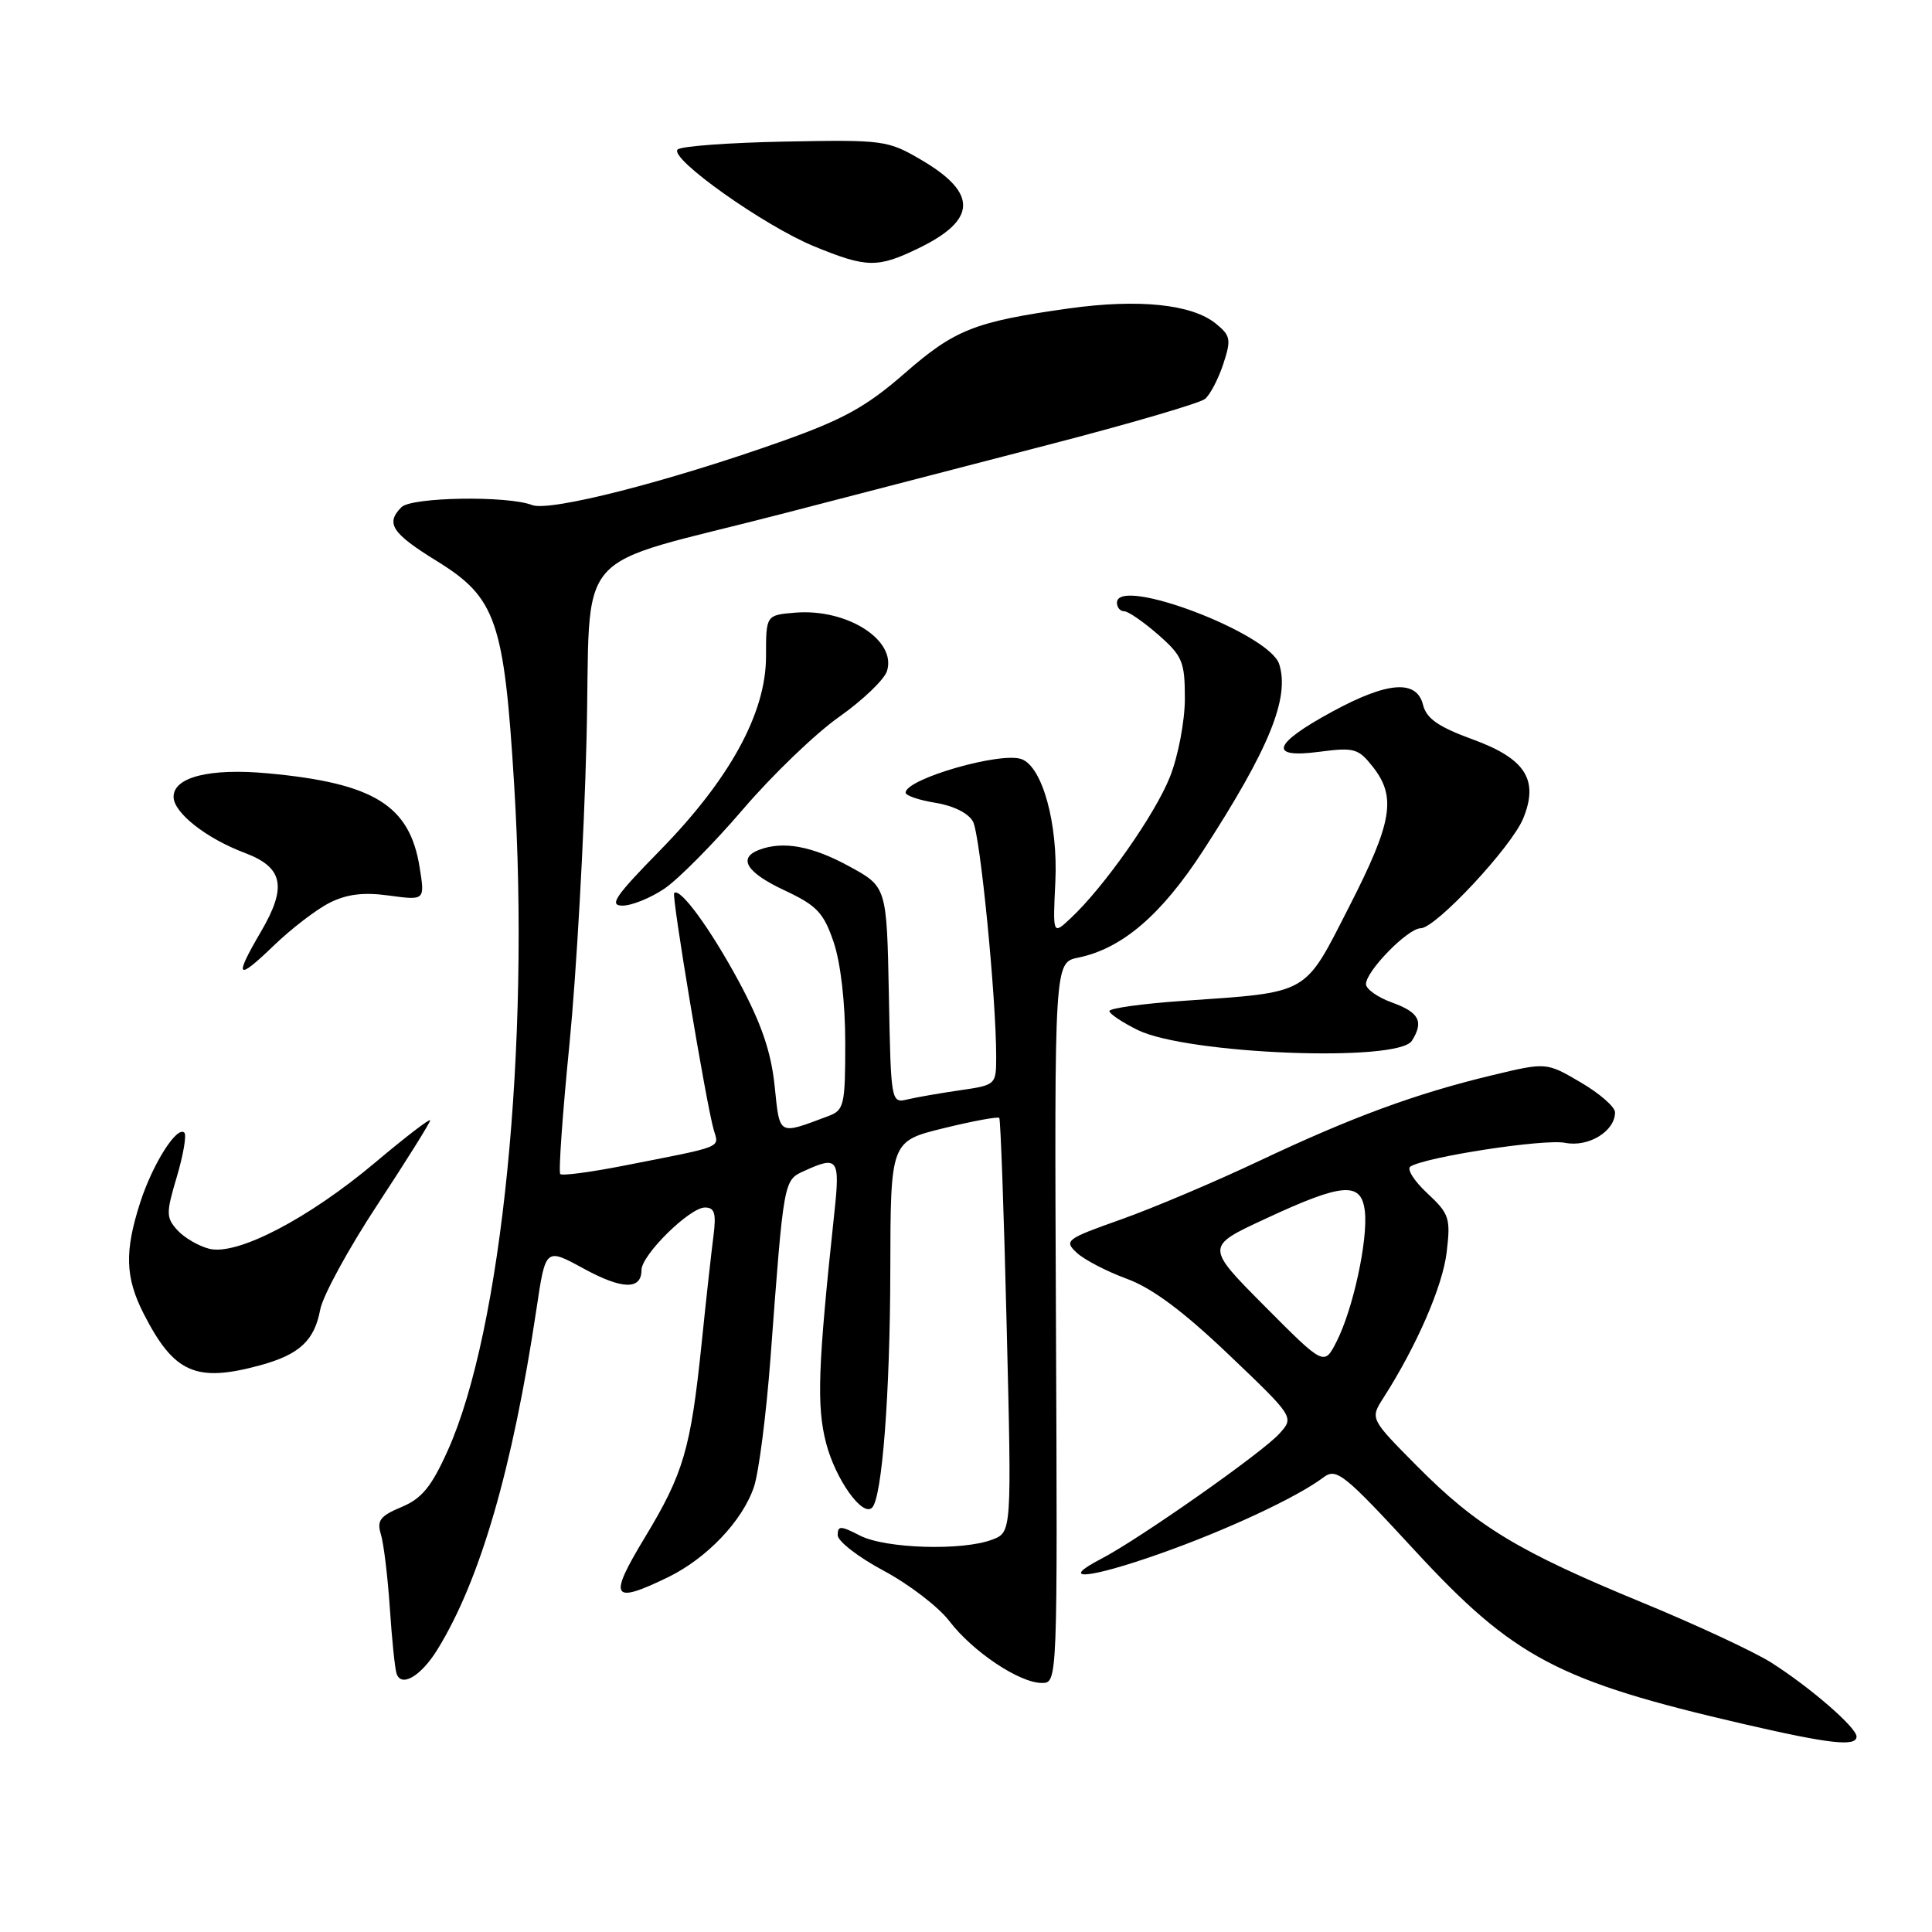 <?xml version="1.0" encoding="UTF-8" standalone="no"?>
<!DOCTYPE svg PUBLIC "-//W3C//DTD SVG 1.1//EN" "http://www.w3.org/Graphics/SVG/1.1/DTD/svg11.dtd" >
<svg xmlns="http://www.w3.org/2000/svg" xmlns:xlink="http://www.w3.org/1999/xlink" version="1.1" viewBox="0 0 256 256">
 <g >
 <path fill="currentColor"
d=" M 246.00 230.10 C 246.00 228.90 239.82 223.55 234.68 220.29 C 232.38 218.84 224.65 215.24 217.50 212.30 C 201.17 205.57 195.66 202.23 187.80 194.30 C 181.54 187.99 181.54 187.99 183.30 185.24 C 187.72 178.34 191.16 170.42 191.69 165.94 C 192.23 161.41 192.05 160.84 189.11 158.10 C 187.37 156.48 186.37 154.89 186.89 154.57 C 188.97 153.28 204.64 150.88 207.38 151.43 C 210.48 152.05 214.00 149.90 214.00 147.39 C 214.00 146.67 211.95 144.88 209.45 143.42 C 204.90 140.75 204.90 140.75 197.70 142.48 C 187.59 144.91 179.18 148.00 166.87 153.82 C 161.02 156.59 152.78 160.08 148.55 161.58 C 141.24 164.17 140.95 164.39 142.68 166.00 C 143.68 166.93 146.67 168.48 149.32 169.45 C 152.67 170.68 156.79 173.75 162.82 179.50 C 171.50 187.78 171.50 187.78 169.52 189.97 C 167.24 192.50 150.93 203.95 145.90 206.56 C 140.12 209.56 144.23 209.21 153.59 205.91 C 162.48 202.78 171.83 198.42 175.37 195.76 C 177.08 194.47 178.06 195.25 187.45 205.43 C 200.59 219.67 206.43 222.75 231.03 228.44 C 242.46 231.08 246.00 231.48 246.00 230.10 Z  M 57.95 218.59 C 63.61 209.42 67.91 194.64 71.09 173.42 C 72.29 165.34 72.29 165.34 77.31 168.08 C 82.43 170.88 85.00 170.95 85.00 168.29 C 85.00 166.29 91.38 160.00 93.41 160.00 C 94.69 160.00 94.92 160.77 94.54 163.75 C 94.27 165.81 93.56 172.22 92.97 178.00 C 91.52 192.03 90.58 195.23 85.43 203.75 C 80.57 211.78 81.05 212.61 88.48 209.01 C 93.65 206.50 98.39 201.53 99.91 197.00 C 100.55 195.07 101.53 187.43 102.09 180.00 C 103.87 156.12 103.82 156.40 106.60 155.14 C 111.04 153.11 111.33 153.52 110.55 160.75 C 108.37 181.15 108.19 186.29 109.46 191.21 C 110.71 196.02 114.29 201.05 115.56 199.77 C 116.88 198.45 117.94 184.71 117.97 168.36 C 118.00 151.22 118.00 151.22 125.05 149.49 C 128.92 148.54 132.24 147.93 132.41 148.13 C 132.58 148.33 133.03 160.77 133.39 175.76 C 134.06 203.03 134.06 203.03 131.47 204.01 C 127.51 205.52 117.29 205.20 113.95 203.47 C 111.38 202.15 111.00 202.14 111.00 203.42 C 111.00 204.22 113.74 206.34 117.09 208.13 C 120.44 209.92 124.36 212.92 125.80 214.81 C 128.88 218.85 135.09 223.00 138.05 223.00 C 140.13 223.00 140.13 223.00 139.92 175.27 C 139.71 127.54 139.71 127.54 142.87 126.89 C 148.68 125.70 153.89 121.24 159.43 112.70 C 168.17 99.22 170.92 92.48 169.50 88.00 C 168.20 83.91 148.00 76.26 148.00 79.86 C 148.00 80.49 148.43 81.00 148.97 81.00 C 149.50 81.00 151.52 82.40 153.47 84.10 C 156.69 86.93 157.00 87.68 157.00 92.57 C 157.00 95.53 156.12 100.15 155.04 102.90 C 153.08 107.88 146.28 117.56 141.85 121.69 C 139.50 123.89 139.50 123.89 139.84 116.82 C 140.20 109.18 138.14 101.65 135.39 100.60 C 132.67 99.55 120.00 103.21 120.00 105.03 C 120.00 105.42 121.79 106.03 123.97 106.38 C 126.33 106.76 128.34 107.76 128.93 108.87 C 129.88 110.64 132.00 132.17 132.00 140.03 C 132.00 143.73 131.95 143.78 127.25 144.46 C 124.64 144.84 121.50 145.38 120.28 145.67 C 118.07 146.20 118.05 146.11 117.78 131.85 C 117.50 117.50 117.50 117.50 112.50 114.78 C 107.60 112.10 103.73 111.40 100.58 112.61 C 97.72 113.71 98.92 115.62 103.96 117.98 C 108.23 119.98 109.13 120.93 110.46 124.83 C 111.39 127.57 112.00 132.85 112.00 138.20 C 112.00 146.46 111.85 147.11 109.75 147.89 C 103.04 150.40 103.34 150.57 102.64 143.86 C 102.17 139.36 100.88 135.60 97.92 130.09 C 94.15 123.09 90.11 117.55 89.33 118.33 C 88.97 118.70 93.57 146.24 94.57 149.70 C 95.28 152.15 96.10 151.82 82.59 154.47 C 78.25 155.32 74.49 155.82 74.24 155.57 C 73.99 155.33 74.54 147.56 75.46 138.31 C 76.37 129.07 77.39 111.04 77.71 98.25 C 78.40 71.60 75.00 75.52 104.00 67.99 C 112.53 65.78 128.26 61.70 138.97 58.92 C 149.68 56.15 158.99 53.42 159.67 52.86 C 160.35 52.30 161.43 50.22 162.09 48.24 C 163.16 44.97 163.07 44.48 161.09 42.87 C 157.91 40.30 150.86 39.58 141.62 40.87 C 129.13 42.63 126.51 43.66 119.82 49.51 C 114.77 53.91 111.72 55.59 103.55 58.49 C 88.41 63.86 72.83 67.83 70.50 66.92 C 67.26 65.66 54.54 65.86 53.20 67.20 C 51.05 69.35 51.91 70.66 57.91 74.36 C 65.74 79.20 66.80 82.26 68.13 104.00 C 70.26 138.61 66.51 176.19 59.34 192.18 C 57.17 197.01 55.90 198.56 53.20 199.69 C 50.37 200.87 49.91 201.48 50.47 203.31 C 50.84 204.51 51.37 208.88 51.65 213.00 C 51.92 217.12 52.32 221.05 52.54 221.73 C 53.14 223.65 55.76 222.13 57.95 218.59 Z  M 34.50 180.90 C 39.68 179.48 41.66 177.64 42.43 173.53 C 42.77 171.70 46.19 165.43 50.03 159.60 C 53.86 153.77 57.00 148.75 57.00 148.45 C 57.00 148.15 53.74 150.65 49.75 154.01 C 40.89 161.47 31.43 166.40 27.73 165.47 C 26.31 165.11 24.41 164.00 23.51 163.01 C 22.00 161.34 21.99 160.76 23.43 155.93 C 24.29 153.03 24.74 150.41 24.43 150.09 C 23.46 149.12 20.23 154.22 18.58 159.33 C 16.48 165.84 16.59 169.27 19.04 174.08 C 23.06 181.95 25.96 183.23 34.50 180.90 Z  M 187.08 137.91 C 188.68 135.38 188.06 134.15 184.50 132.86 C 182.57 132.17 181.00 131.06 181.00 130.40 C 181.00 128.67 186.55 123.00 188.25 123.00 C 190.23 123.00 200.31 112.21 201.84 108.43 C 203.92 103.32 202.13 100.52 195.13 97.97 C 190.59 96.31 189.02 95.22 188.56 93.40 C 187.72 90.02 183.89 90.30 176.56 94.28 C 168.64 98.57 167.99 100.52 174.78 99.62 C 179.43 99.01 179.98 99.16 181.91 101.61 C 185.06 105.62 184.50 108.94 178.75 120.18 C 172.73 131.96 173.64 131.44 156.75 132.62 C 151.39 132.99 147.00 133.60 147.00 133.97 C 147.00 134.33 148.69 135.46 150.75 136.48 C 157.27 139.69 185.25 140.80 187.08 137.91 Z  M 43.68 119.62 C 45.97 118.47 48.19 118.20 51.58 118.67 C 56.31 119.31 56.31 119.31 55.60 114.91 C 54.29 106.70 49.54 103.77 35.50 102.47 C 27.81 101.76 23.00 102.96 23.00 105.58 C 23.00 107.69 27.32 111.09 32.45 113.02 C 37.54 114.94 38.06 117.51 34.57 123.46 C 30.97 129.62 31.35 130.04 36.25 125.32 C 38.59 123.06 41.93 120.50 43.68 119.62 Z  M 88.04 117.75 C 89.87 116.51 94.55 111.79 98.44 107.25 C 102.32 102.71 108.06 97.19 111.19 94.99 C 114.31 92.79 117.17 90.05 117.53 88.92 C 118.83 84.82 112.24 80.62 105.38 81.18 C 101.50 81.50 101.50 81.50 101.50 87.00 C 101.50 94.49 96.69 103.27 87.39 112.75 C 81.50 118.76 80.66 120.00 82.49 120.00 C 83.71 120.00 86.20 118.99 88.04 117.75 Z  M 121.70 32.90 C 129.45 29.15 129.58 25.60 122.13 21.22 C 117.63 18.58 117.11 18.51 104.04 18.76 C 96.64 18.90 90.23 19.37 89.79 19.81 C 88.63 20.97 101.22 29.90 107.85 32.63 C 114.84 35.50 116.27 35.53 121.70 32.90 Z  M 167.59 173.09 C 159.73 165.18 159.73 165.18 167.62 161.52 C 177.94 156.71 180.39 156.52 180.85 160.50 C 181.28 164.27 179.29 173.47 177.11 177.75 C 175.46 181.00 175.46 181.00 167.59 173.09 Z "/>
</g>
</svg>